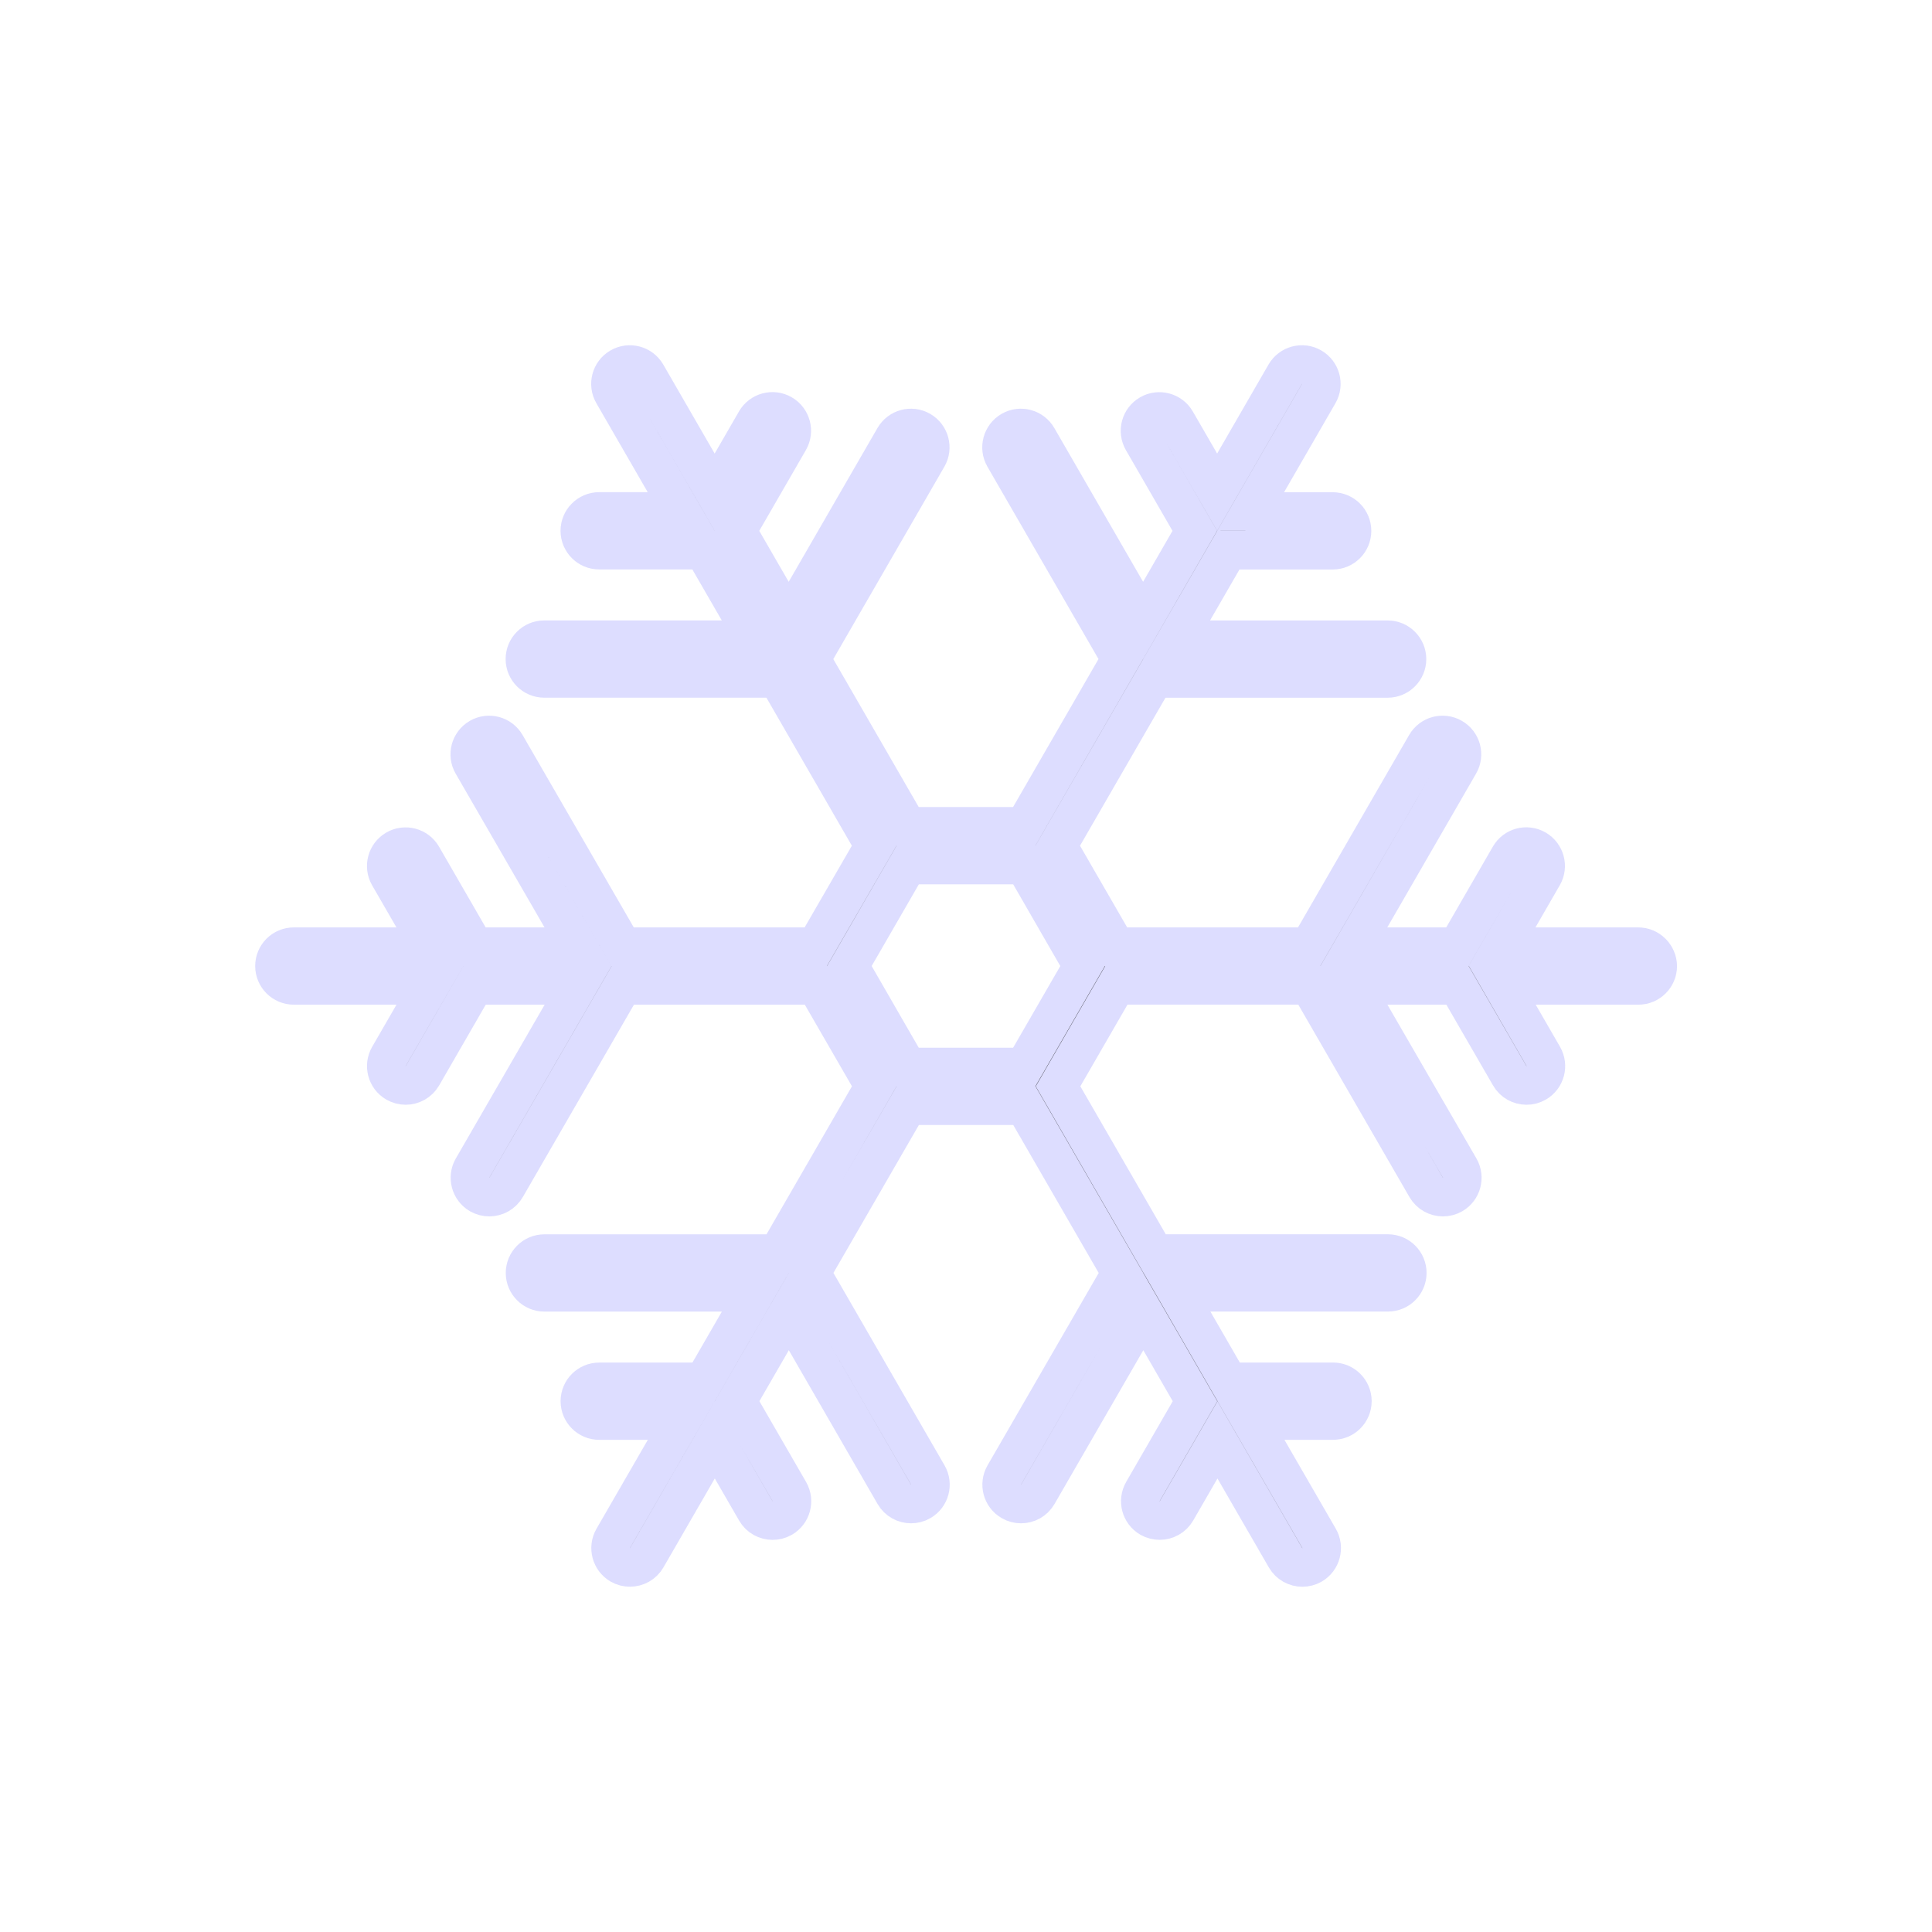 <?xml version="1.0" encoding="utf-8"?>
<!-- Generator: Adobe Illustrator 16.0.4, SVG Export Plug-In . SVG Version: 6.00 Build 0)  -->
<!DOCTYPE svg PUBLIC "-//W3C//DTD SVG 1.1//EN" "http://www.w3.org/Graphics/SVG/1.1/DTD/svg11.dtd">
<svg version="1.1" id="Layer_1" xmlns="http://www.w3.org/2000/svg" xmlns:xlink="http://www.w3.org/1999/xlink" x="0px" y="0px"
	 width="50px" height="50px" viewBox="0 0 50 50" enable-background="new 0 0 50 50" xml:space="preserve">
<path stroke="#ddddff" d="M42.395,24.501h-3.523l1.061-1.839c0.139-0.239,0.057-0.545-0.183-0.684c-0.241-0.139-0.546-0.056-0.683,0.184l-1.35,2.339
	h-2.68l2.73-4.729c0.139-0.238,0.057-0.545-0.183-0.683s-0.545-0.057-0.683,0.183l-3.02,5.229h-4.999l-1.509-2.614l2.5-4.33h6.039
	c0.275,0,0.5-0.224,0.5-0.5c0-0.275-0.225-0.5-0.5-0.5h-5.462l1.339-2.319l2.7,0.001c0.276,0,0.5-0.224,0.5-0.5
	c0-0.275-0.224-0.5-0.5-0.5l-2.123-0.001l1.762-3.052c0.138-0.239,0.056-0.545-0.183-0.683c-0.239-0.14-0.545-0.058-0.684,0.183
	l-1.762,3.052l-1.062-1.839c-0.138-0.238-0.444-0.321-0.683-0.183c-0.239,0.138-0.321,0.444-0.183,0.683l1.35,2.339l-1.338,2.319
	l-2.73-4.729c-0.138-0.24-0.444-0.322-0.683-0.184c-0.239,0.139-0.321,0.444-0.183,0.684l3.019,5.228l-2.5,4.331h-3.018l-2.5-4.33
	l3.019-5.229c0.138-0.239,0.056-0.545-0.183-0.684c-0.24-0.138-0.544-0.056-0.683,0.184l-2.73,4.729l-1.339-2.319l1.351-2.34
	c0.138-0.238,0.056-0.545-0.183-0.683c-0.239-0.139-0.545-0.056-0.683,0.183l-1.062,1.84l-1.763-3.053
	c-0.139-0.24-0.445-0.321-0.683-0.183c-0.239,0.138-0.321,0.443-0.183,0.683l1.762,3.052h-2.122c-0.276,0-0.5,0.225-0.5,0.5
	c0,0.276,0.224,0.5,0.5,0.5h2.7l1.339,2.319h-5.46c-0.276,0-0.5,0.224-0.5,0.5s0.224,0.5,0.5,0.5h6.038l2.5,4.331l-1.511,2.614
	h-4.999l-3.022-5.229c-0.138-0.239-0.445-0.321-0.683-0.183c-0.239,0.138-0.321,0.444-0.183,0.683l2.733,4.729H12.28l-1.35-2.338
	c-0.139-0.24-0.445-0.321-0.683-0.184c-0.239,0.139-0.321,0.444-0.183,0.684l1.062,1.838H7.604c-0.276,0-0.5,0.224-0.5,0.5
	c0,0.275,0.224,0.5,0.5,0.5h3.523l-1.062,1.84c-0.138,0.239-0.056,0.545,0.183,0.683c0.079,0.045,0.165,0.067,0.25,0.067
	c0.173,0,0.341-0.09,0.434-0.25l1.35-2.34h2.68L12.23,30.23c-0.138,0.239-0.056,0.545,0.183,0.684
	c0.079,0.045,0.165,0.066,0.25,0.066c0.173,0,0.341-0.089,0.434-0.25l3.021-5.229h4.999l1.509,2.612l-2.5,4.331h-6.037
	c-0.276,0-0.5,0.225-0.5,0.5c0,0.276,0.224,0.5,0.5,0.5h5.459l-1.339,2.319h-2.701c-0.276,0-0.5,0.224-0.5,0.5s0.224,0.5,0.5,0.5
	h2.124l-1.762,3.051c-0.138,0.239-0.056,0.545,0.183,0.684c0.079,0.045,0.165,0.066,0.25,0.066c0.173,0,0.341-0.089,0.434-0.25
	l1.762-3.052l1.062,1.84c0.093,0.161,0.261,0.25,0.434,0.25c0.085,0,0.171-0.021,0.25-0.066c0.239-0.139,0.321-0.444,0.183-0.684
	l-1.352-2.34l1.339-2.319l2.73,4.73c0.093,0.161,0.261,0.25,0.434,0.25c0.085,0,0.171-0.021,0.25-0.067
	c0.239-0.138,0.321-0.443,0.183-0.683l-3.02-5.23l2.5-4.328h3.02l2.5,4.329l-3.021,5.229c-0.138,0.239-0.056,0.545,0.183,0.683
	c0.079,0.045,0.165,0.067,0.25,0.067c0.174,0,0.342-0.089,0.434-0.25l2.731-4.729l1.339,2.319l-1.349,2.338
	c-0.138,0.239-0.056,0.545,0.183,0.684c0.08,0.045,0.166,0.066,0.25,0.066c0.174,0,0.342-0.09,0.435-0.25l1.061-1.838l1.763,3.052
	c0.093,0.161,0.261,0.25,0.434,0.25c0.085,0,0.171-0.021,0.25-0.066c0.238-0.139,0.32-0.444,0.184-0.684l-1.764-3.053h2.124
	c0.276,0,0.5-0.224,0.5-0.5s-0.224-0.5-0.5-0.5h-2.701l-1.339-2.32l5.461,0.001c0.276,0,0.5-0.224,0.5-0.5
	c0-0.275-0.224-0.5-0.5-0.5l-6.039-0.001l-2.499-4.329l1.509-2.613h4.998l3.021,5.23c0.093,0.16,0.261,0.25,0.434,0.25
	c0.085,0,0.171-0.021,0.25-0.066c0.239-0.139,0.321-0.444,0.183-0.684l-2.737-4.729h2.681l1.352,2.34
	c0.093,0.161,0.261,0.25,0.434,0.25c0.085,0,0.171-0.021,0.25-0.067c0.239-0.138,0.321-0.443,0.184-0.683l-1.062-1.84h3.523
	c0.275,0,0.5-0.225,0.5-0.5C42.896,24.725,42.67,24.501,42.395,24.501z M27.729,25.501l-0.932,1.614l-0.289,0.5h-0.576h-1.866
	h-0.577l-0.289-0.5l-0.93-1.614l-0.289-0.5l0.289-0.5l0.932-1.614l0.289-0.5h0.577h1.864h0.578l0.289,0.5l0.93,1.614l0.289,0.5
	L27.729,25.501z"/>
</svg>
